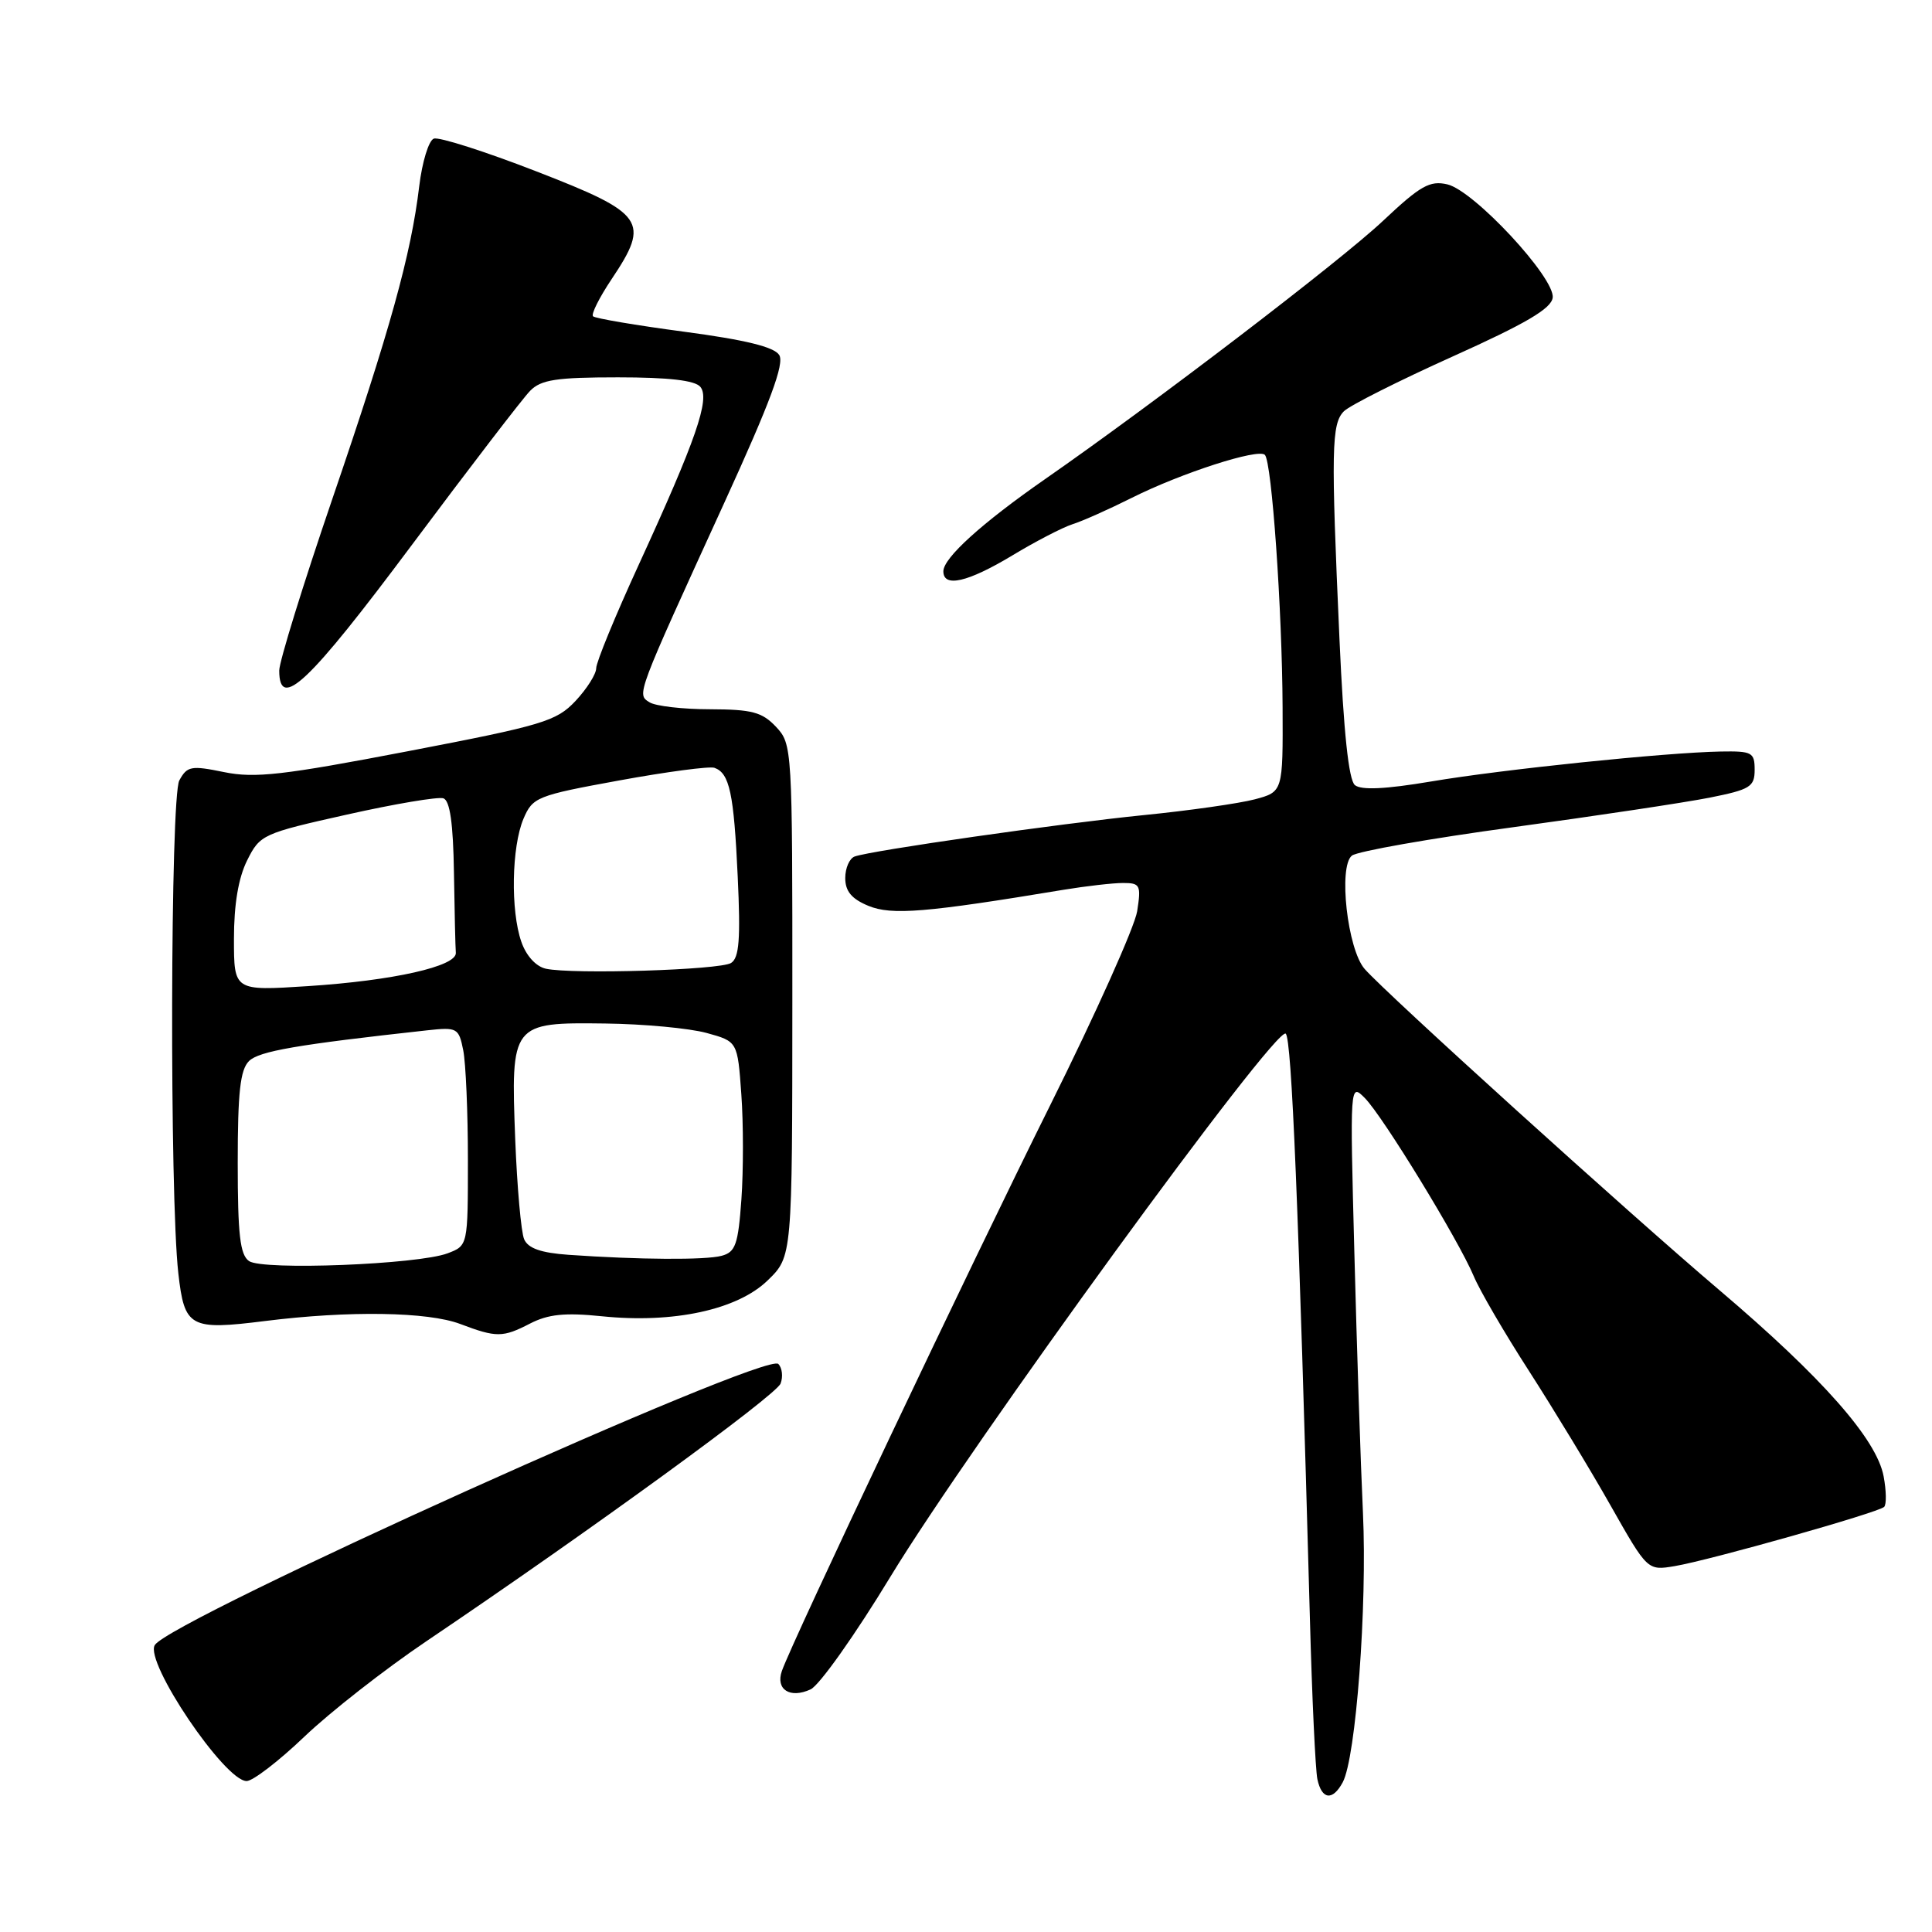 <?xml version="1.0" encoding="UTF-8" standalone="no"?>
<!DOCTYPE svg PUBLIC "-//W3C//DTD SVG 1.1//EN" "http://www.w3.org/Graphics/SVG/1.1/DTD/svg11.dtd" >
<svg xmlns="http://www.w3.org/2000/svg" xmlns:xlink="http://www.w3.org/1999/xlink" version="1.1" viewBox="0 0 256 256">
 <g >
 <path fill="currentColor"
d=" M 177.92 236.16 C 179.67 232.89 181.17 212.85 180.60 200.50 C 180.29 193.90 179.78 178.38 179.46 166.00 C 178.87 143.55 178.87 143.50 180.85 145.50 C 183.24 147.91 193.26 164.30 195.27 169.08 C 196.05 170.96 199.35 176.62 202.60 181.66 C 205.84 186.70 210.71 194.71 213.40 199.47 C 218.30 208.12 218.30 208.12 221.90 207.52 C 226.63 206.72 248.91 200.42 249.66 199.67 C 249.98 199.35 249.95 197.53 249.59 195.62 C 248.67 190.70 241.46 182.53 227.84 170.96 C 215.73 160.68 183.76 131.73 180.83 128.40 C 178.54 125.80 177.31 114.79 179.14 113.37 C 179.89 112.80 189.50 111.10 200.50 109.61 C 211.50 108.11 223.20 106.35 226.50 105.70 C 231.91 104.62 232.50 104.26 232.50 102.00 C 232.50 99.69 232.16 99.51 228.00 99.58 C 220.65 99.72 199.16 101.94 189.63 103.55 C 183.57 104.57 180.37 104.72 179.53 104.03 C 178.71 103.35 178.04 97.03 177.49 84.76 C 176.36 59.55 176.42 56.15 178.08 54.49 C 178.86 53.72 185.35 50.45 192.50 47.23 C 202.19 42.87 205.56 40.89 205.74 39.44 C 206.06 36.82 195.31 25.25 191.78 24.43 C 189.46 23.89 188.21 24.60 183.28 29.24 C 177.70 34.51 152.87 53.48 138.50 63.47 C 130.08 69.33 125.00 73.93 125.00 75.70 C 125.00 77.90 128.23 77.15 134.12 73.61 C 137.21 71.74 140.81 69.88 142.12 69.46 C 143.43 69.05 146.97 67.47 150.00 65.95 C 156.55 62.67 166.72 59.39 167.60 60.27 C 168.52 61.19 169.89 80.72 169.95 93.71 C 170.00 104.92 170.00 104.92 166.25 105.92 C 164.19 106.46 157.56 107.41 151.52 108.01 C 140.30 109.14 115.50 112.69 113.25 113.49 C 112.56 113.74 112.00 115.02 112.00 116.35 C 112.00 118.09 112.84 119.11 115.07 120.03 C 118.15 121.30 122.67 120.93 140.93 117.90 C 143.92 117.41 147.47 117.00 148.81 117.00 C 151.08 117.00 151.22 117.28 150.68 120.75 C 150.35 122.81 145.16 134.40 139.13 146.50 C 128.63 167.58 105.00 217.41 103.60 221.42 C 102.75 223.87 104.68 225.11 107.41 223.85 C 108.56 223.33 113.33 216.60 118.00 208.90 C 128.59 191.47 169.15 135.75 170.37 136.97 C 171.16 137.76 172.06 159.62 173.57 214.50 C 173.85 224.95 174.30 234.51 174.56 235.75 C 175.14 238.48 176.58 238.65 177.92 236.16 Z  M 40.34 230.11 C 43.73 226.87 51.00 221.18 56.50 217.47 C 78.15 202.86 102.82 184.91 103.43 183.33 C 103.78 182.42 103.64 181.24 103.13 180.73 C 101.47 179.07 22.58 214.64 20.51 217.98 C 19.13 220.22 29.78 236.00 32.68 236.00 C 33.50 236.00 36.95 233.35 40.34 230.11 Z  M 70.23 175.38 C 72.64 174.14 74.84 173.91 79.74 174.41 C 89.23 175.39 97.72 173.55 101.72 169.66 C 104.98 166.50 104.98 166.50 104.99 132.56 C 105.00 99.09 104.97 98.60 102.83 96.31 C 100.98 94.35 99.64 94.00 94.08 93.98 C 90.46 93.98 86.86 93.56 86.07 93.06 C 84.35 91.98 84.20 92.38 96.01 66.54 C 102.07 53.28 103.97 48.17 103.25 47.04 C 102.58 45.97 98.74 45.03 90.69 43.96 C 84.30 43.11 78.86 42.19 78.58 41.91 C 78.30 41.64 79.42 39.41 81.06 36.96 C 86.17 29.32 85.46 28.29 71.10 22.72 C 64.28 20.07 58.15 18.11 57.48 18.37 C 56.80 18.63 55.94 21.46 55.55 24.67 C 54.47 33.72 51.68 43.76 44.04 66.10 C 40.17 77.43 37.00 87.67 37.00 88.85 C 37.00 94.22 40.88 90.55 54.52 72.28 C 62.21 61.98 69.29 52.75 70.25 51.78 C 71.69 50.31 73.74 50.00 81.88 50.00 C 88.59 50.00 92.09 50.40 92.80 51.26 C 94.11 52.84 92.24 58.26 84.65 74.80 C 81.54 81.57 79.00 87.75 79.00 88.54 C 79.00 89.32 77.76 91.28 76.25 92.89 C 73.72 95.57 71.94 96.11 54.00 99.55 C 37.48 102.72 33.77 103.14 29.70 102.31 C 25.32 101.41 24.80 101.51 23.76 103.41 C 22.57 105.61 22.46 158.42 23.63 168.72 C 24.44 175.90 25.16 176.29 35.13 175.04 C 46.21 173.65 56.71 173.81 61.00 175.44 C 65.78 177.25 66.63 177.24 70.23 175.38 Z  M 33.00 167.10 C 31.81 166.28 31.50 163.62 31.50 154.07 C 31.50 144.73 31.83 141.74 33.00 140.59 C 34.34 139.28 39.40 138.41 56.63 136.52 C 60.58 136.09 60.79 136.21 61.38 139.16 C 61.72 140.86 62.00 147.38 62.00 153.65 C 62.00 165.05 62.00 165.05 59.31 166.07 C 55.42 167.55 34.83 168.36 33.00 167.10 Z  M 75.34 166.27 C 71.67 166.01 69.97 165.41 69.45 164.20 C 69.05 163.27 68.52 157.32 68.27 151.00 C 67.68 135.58 67.77 135.46 80.17 135.62 C 85.30 135.68 91.35 136.25 93.62 136.87 C 97.73 138.00 97.73 138.00 98.23 145.00 C 98.51 148.85 98.51 155.11 98.24 158.92 C 97.81 164.90 97.46 165.91 95.62 166.40 C 93.46 166.98 84.65 166.92 75.34 166.27 Z  M 31.00 124.40 C 31.00 119.83 31.59 116.32 32.75 114.00 C 34.45 110.59 34.81 110.43 46.00 107.93 C 52.33 106.51 58.06 105.55 58.75 105.78 C 59.62 106.08 60.05 109.10 60.15 115.61 C 60.23 120.77 60.34 125.56 60.40 126.25 C 60.54 128.04 52.09 129.94 40.75 130.67 C 31.00 131.30 31.00 131.30 31.00 124.40 Z  M 72.33 128.36 C 71.02 128.07 69.72 126.65 69.08 124.79 C 67.64 120.67 67.79 112.21 69.36 108.50 C 70.58 105.63 71.11 105.41 82.07 103.41 C 88.36 102.26 94.03 101.51 94.67 101.74 C 96.67 102.45 97.24 105.12 97.75 116.12 C 98.14 124.44 97.95 126.92 96.87 127.60 C 95.39 128.53 75.89 129.13 72.33 128.36 Z "/>
</g>
</svg>